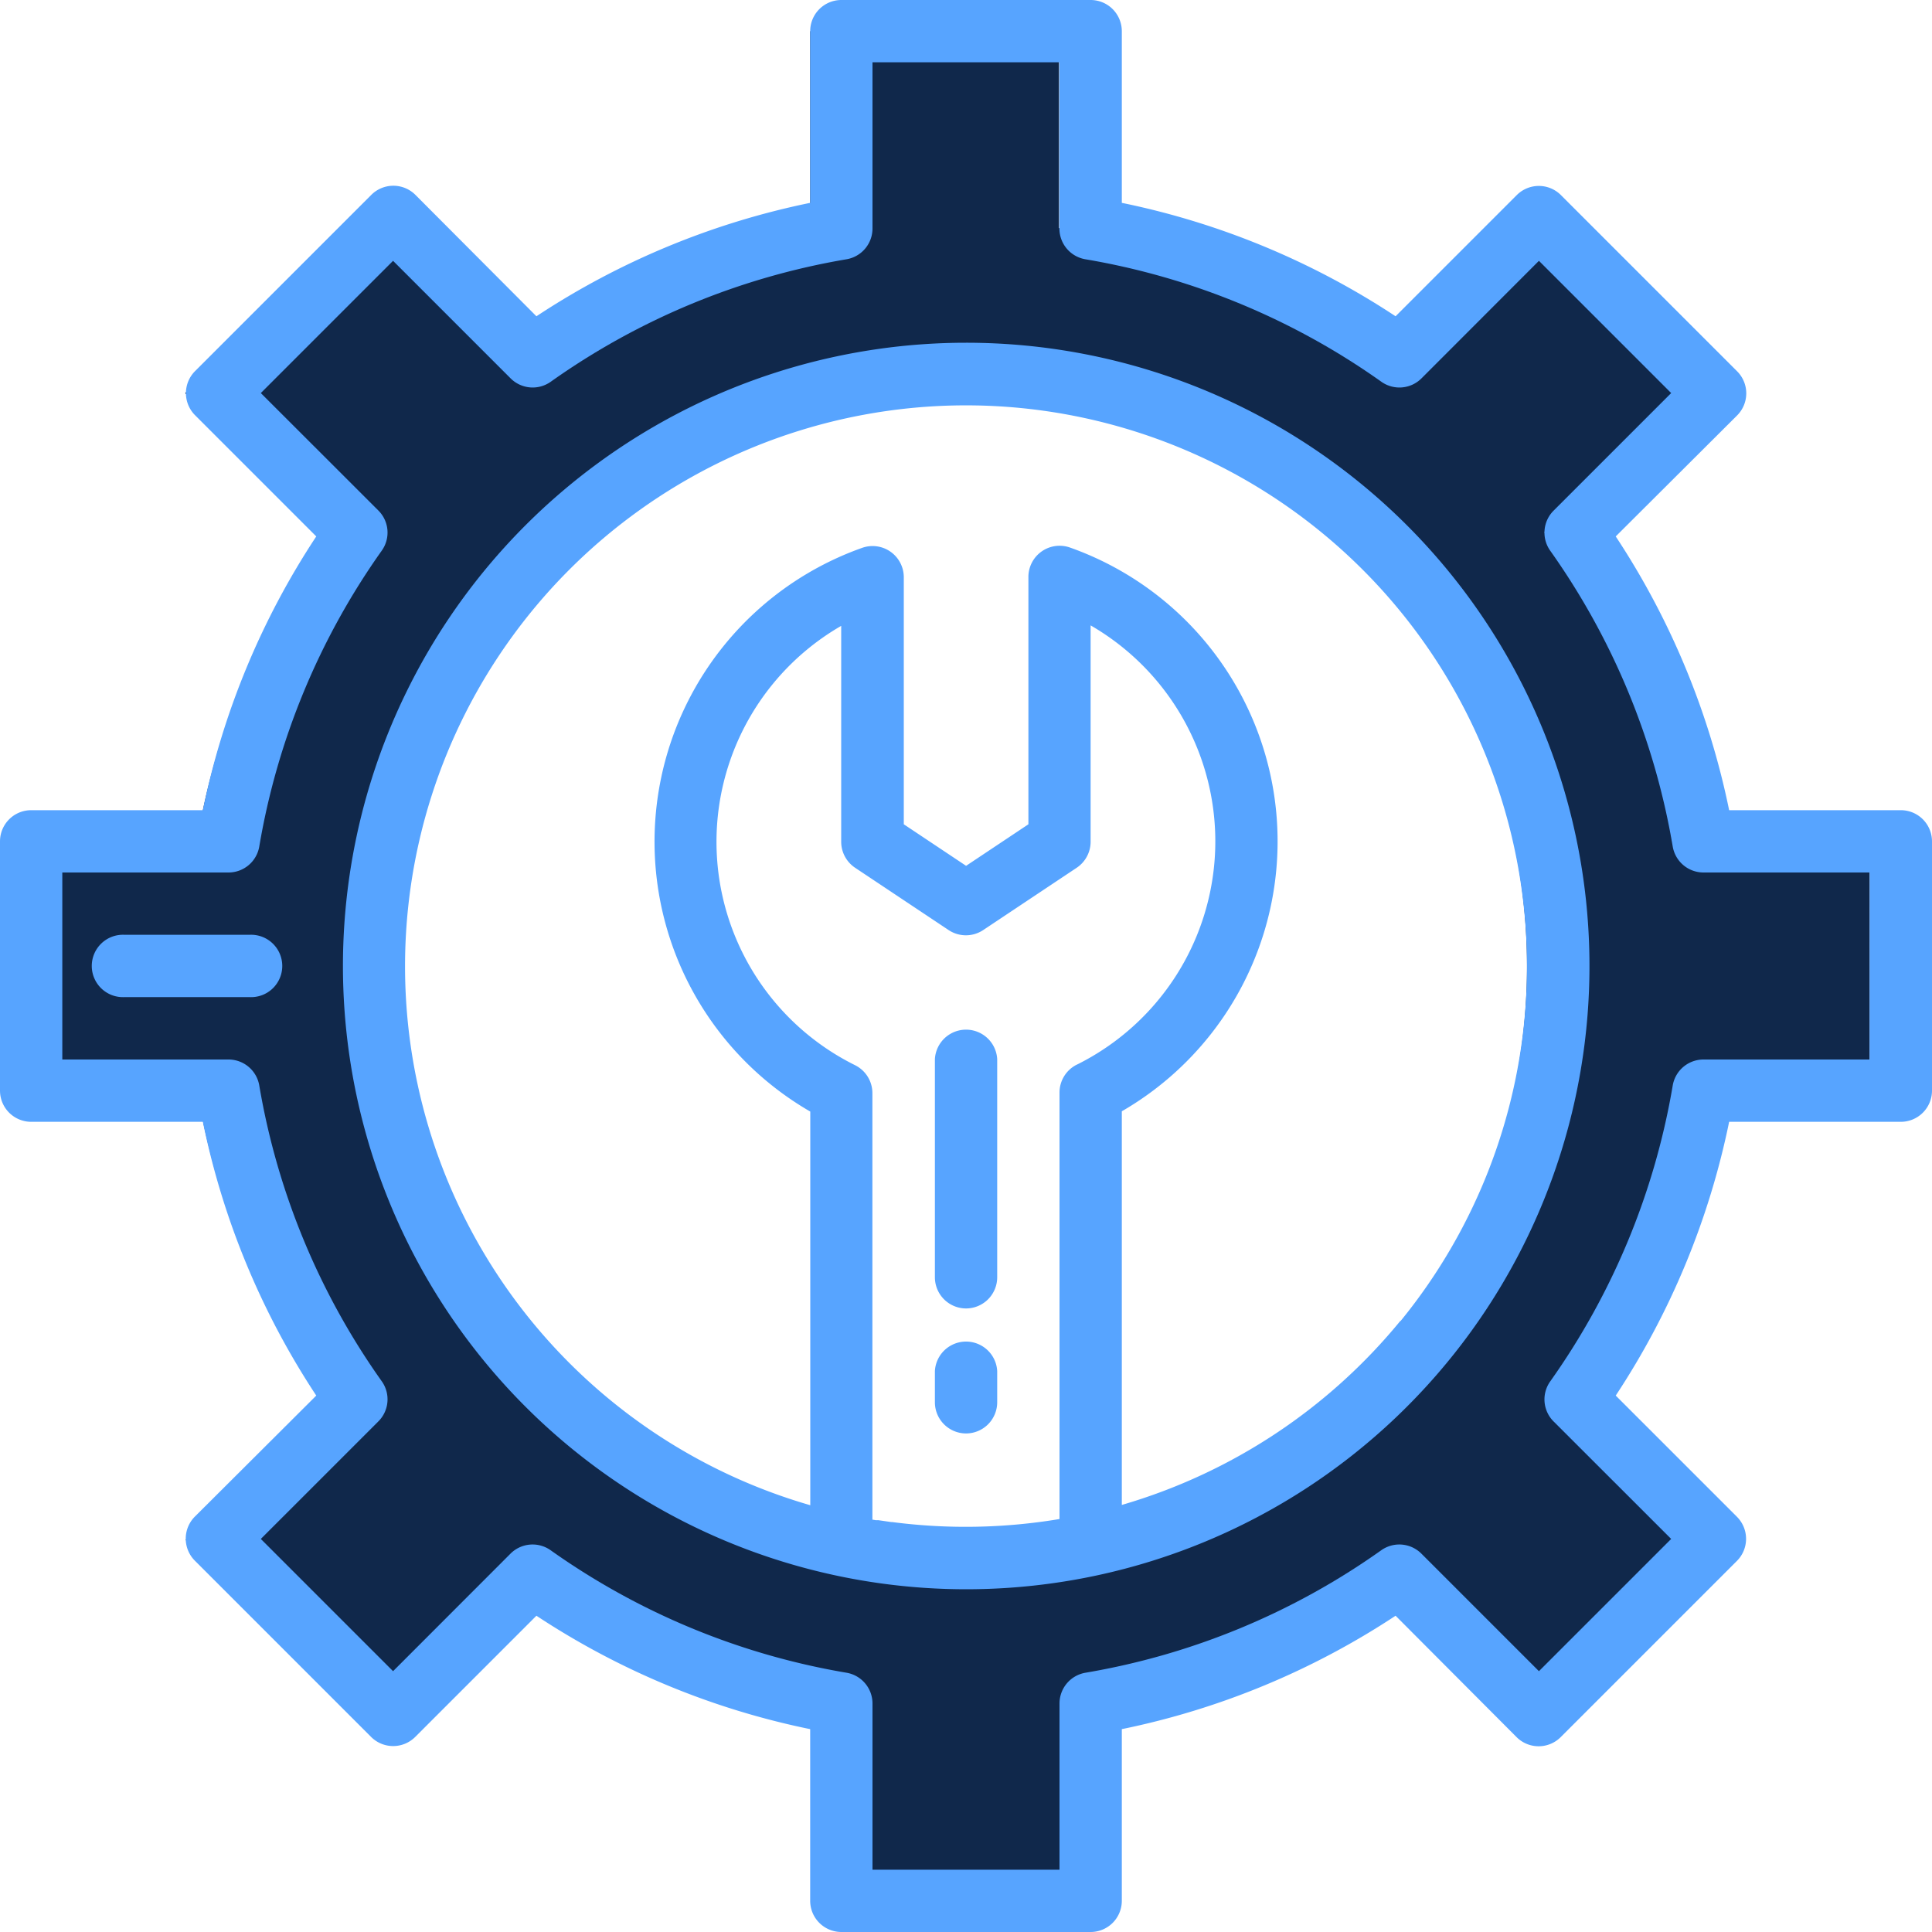<svg id="setting" xmlns="http://www.w3.org/2000/svg" width="20" height="20" viewBox="0 0 20 20">
  <g id="Group_216" data-name="Group 216" transform="translate(0 0.323)">
    <path id="Path_814" data-name="Path 814" d="M35.355,26.968V24.387H33.312a7.694,7.694,0,0,0-1.324-3.2l1.445-1.445-1.825-1.825-1.445,1.445a7.694,7.694,0,0,0-3.2-1.324V16H24.387v2.043a7.694,7.694,0,0,0-3.2,1.324l-1.445-1.445-1.825,1.825,1.445,1.445a7.694,7.694,0,0,0-1.324,3.2H16v2.581h2.043a7.694,7.694,0,0,0,1.324,3.2l-1.445,1.445,1.825,1.825,1.445-1.445a7.694,7.694,0,0,0,3.2,1.324v2.043h2.581V33.312a7.694,7.694,0,0,0,3.2-1.324l1.445,1.445,1.825-1.825-1.445-1.445a7.694,7.694,0,0,0,1.324-3.2Zm-8.387,4.7-1.29.136a6.123,6.123,0,1,1,1.29-.136Z" transform="translate(-16 -16)" fill="#10284b"/>
    <path id="Path_815" data-name="Path 815" d="M257.29,404.62a6.131,6.131,0,0,1-1.29.136Z" transform="translate(-246 -388.95)" fill="#10284b"/>
  </g>
  <g id="Group_217" data-name="Group 217" transform="translate(0)">
    <path id="Path_816" data-name="Path 816" d="M27.677,16.387H25.9a8.087,8.087,0,0,0-1.174-2.834L25.983,12.3a.323.323,0,0,0,0-.456l-1.825-1.825a.323.323,0,0,0-.456,0l-1.255,1.255A8.087,8.087,0,0,0,19.613,10.1V8.323A.323.323,0,0,0,19.29,8H16.71a.323.323,0,0,0-.323.323V10.1a8.087,8.087,0,0,0-2.834,1.174L12.3,10.017a.323.323,0,0,0-.456,0l-1.825,1.825a.323.323,0,0,0,0,.456l1.255,1.255A8.087,8.087,0,0,0,10.1,16.387H8.323A.323.323,0,0,0,8,16.71V19.29a.323.323,0,0,0,.323.323H10.1a8.087,8.087,0,0,0,1.174,2.834L10.017,23.7a.323.323,0,0,0,0,.456l1.825,1.825a.323.323,0,0,0,.456,0l1.255-1.255A8.087,8.087,0,0,0,16.387,25.9v1.775A.323.323,0,0,0,16.71,28H19.29a.323.323,0,0,0,.323-.323V25.9a8.087,8.087,0,0,0,2.834-1.174L23.7,25.983a.323.323,0,0,0,.456,0l1.825-1.825a.323.323,0,0,0,0-.456l-1.255-1.255A8.087,8.087,0,0,0,25.9,19.613h1.775A.323.323,0,0,0,28,19.29V16.71A.323.323,0,0,0,27.677,16.387Zm-.323,2.581H25.634a.323.323,0,0,0-.318.269A7.431,7.431,0,0,1,24.048,22.3a.322.322,0,0,0,.035.415L25.3,23.931,23.931,25.3l-1.217-1.217a.323.323,0,0,0-.415-.035,7.431,7.431,0,0,1-3.062,1.268.323.323,0,0,0-.269.318v1.721H17.032V25.634a.323.323,0,0,0-.269-.318A7.431,7.431,0,0,1,13.7,24.048a.323.323,0,0,0-.415.035L12.069,25.3,10.7,23.931l1.217-1.217a.322.322,0,0,0,.035-.415,7.431,7.431,0,0,1-1.268-3.062.323.323,0,0,0-.318-.269H8.645V17.032h1.721a.323.323,0,0,0,.318-.269A7.431,7.431,0,0,1,11.952,13.7a.322.322,0,0,0-.035-.415L10.7,12.069,12.069,10.7l1.217,1.217a.323.323,0,0,0,.415.035,7.431,7.431,0,0,1,3.062-1.268.323.323,0,0,0,.269-.318V8.645h1.935v1.721a.323.323,0,0,0,.269.318A7.431,7.431,0,0,1,22.3,11.952a.323.323,0,0,0,.415-.035L23.931,10.7,25.3,12.069l-1.217,1.217a.322.322,0,0,0-.035.415,7.431,7.431,0,0,1,1.268,3.062.323.323,0,0,0,.318.269h1.721Z" transform="translate(-8 -8)" fill="#57a4ff"/>
    <path id="Path_817" data-name="Path 817" d="M102.452,96a6.452,6.452,0,1,0,1.353,12.761h0A6.452,6.452,0,0,0,102.452,96Zm1.147,7.473a.323.323,0,0,0-.179.289v4.415a5.893,5.893,0,0,1-1.734.031h-.01l-.131-.019-.027,0-.035-.006v-4.415a.323.323,0,0,0-.179-.289,2.581,2.581,0,0,1-.144-4.548v2.235a.324.324,0,0,0,.144.269l.968.645a.323.323,0,0,0,.358,0l.968-.645a.324.324,0,0,0,.144-.269V98.926a2.581,2.581,0,0,1-.144,4.548Zm3.35,2.652a5.836,5.836,0,0,1-2.884,1.906v-4.075a3.227,3.227,0,0,0-.537-5.836.323.323,0,0,0-.43.3v2.565l-.645.43-.645-.43V98.423a.323.323,0,0,0-.43-.3,3.227,3.227,0,0,0-.538,5.836v4.075a5.807,5.807,0,1,1,6.11-1.906Z" transform="translate(-92.452 -92.452)" fill="#57a4ff"/>
    <path id="Path_818" data-name="Path 818" d="M33.613,248h-1.29a.323.323,0,1,0,0,.645h1.29a.323.323,0,1,0,0-.645Z" transform="translate(-31.032 -238.323)" fill="#57a4ff"/>
    <path id="Path_819" data-name="Path 819" d="M248.323,274.9a.323.323,0,0,0,.323-.323v-2.258a.323.323,0,0,0-.645,0v2.258A.323.323,0,0,0,248.323,274.9Z" transform="translate(-238.323 -261.355)" fill="#57a4ff"/>
    <path id="Path_820" data-name="Path 820" d="M248.323,352.968a.323.323,0,0,0,.323-.323v-.323a.323.323,0,0,0-.645,0v.323A.323.323,0,0,0,248.323,352.968Z" transform="translate(-238.323 -338.129)" fill="#57a4ff"/>
  </g>
</svg>
